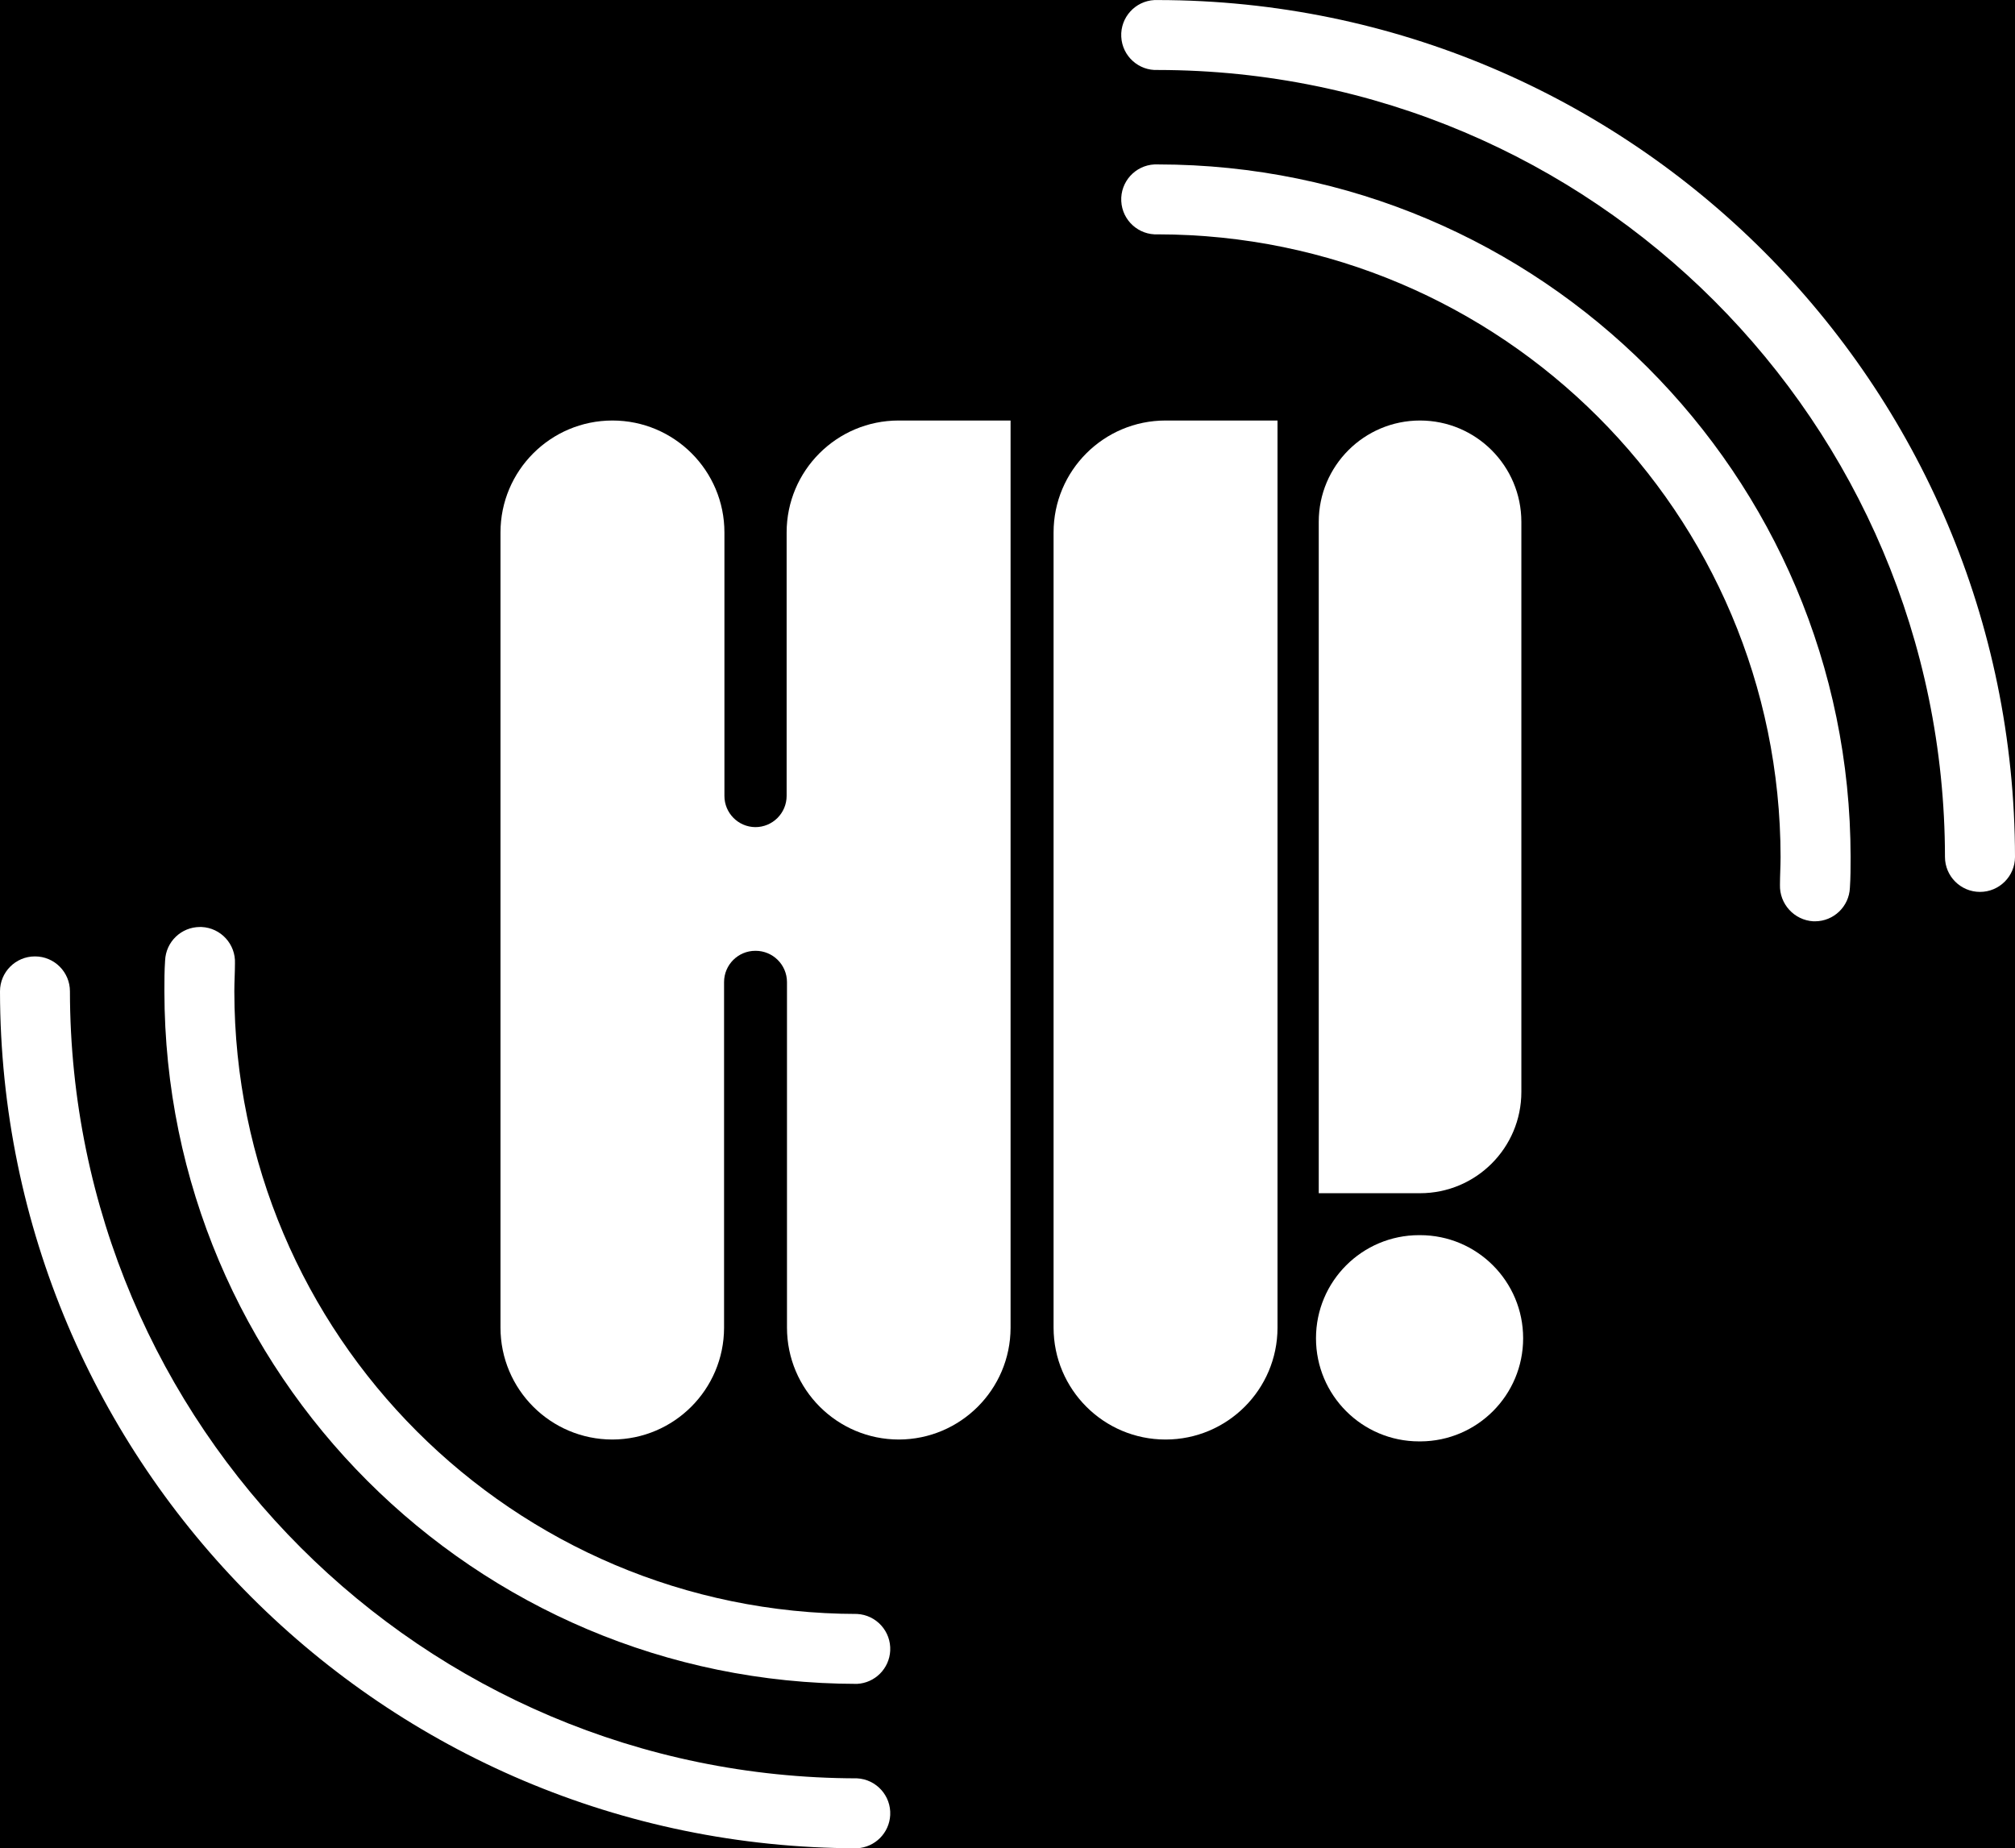<?xml version="1.0" encoding="utf-8"?>
<!-- Generator: Adobe Illustrator 15.0.0, SVG Export Plug-In . SVG Version: 6.00 Build 0)  -->
<!DOCTYPE svg PUBLIC "-//W3C//DTD SVG 1.1//EN" "http://www.w3.org/Graphics/SVG/1.1/DTD/svg11.dtd">
<svg version="1.1" id="Calque_1" xmlns="http://www.w3.org/2000/svg" xmlns:xlink="http://www.w3.org/1999/xlink" x="0px" y="0px"
	 width="612px" height="561.408px" viewBox="0 115.29 612 561.408" enable-background="new 0 115.29 612 561.408"
	 xml:space="preserve">
<rect y="115.29" width="612" height="561.408"/>
<g id="Calque_2">
	<g id="Calque_1-2">
		<path fill="#FFFFFF" d="M273.032,552.543L273.032,552.543c-18.782,0-34.008-15.227-34.008-34.008l0,0V413.598
			c-0.015-5.262-4.292-9.516-9.554-9.501c-0.018,0-0.037,0-0.055,0.001l0,0c-5.247,0-9.5,4.253-9.5,9.5v105.045
			c-0.059,18.698-15.202,33.841-33.899,33.9l0,0c-18.782,0-34.007-15.227-34.007-34.008l0,0V277.028
			c0-18.782,15.226-34.007,34.007-34.007l0,0c18.782,0,34.007,15.226,34.007,34.007v79.999c-0.015,5.211,4.182,9.456,9.393,9.5l0,0
			c5.247,0,9.5-4.253,9.5-9.5v-79.999c0-18.782,15.226-34.007,34.008-34.007h34.008v275.622
			C306.872,537.341,291.729,552.483,273.032,552.543z"/>
		<path fill="#FFFFFF" d="M354.002,552.543L354.002,552.543c-18.782,0-34.008-15.227-34.008-34.008l0,0V277.028
			c0-18.782,15.226-34.007,34.008-34.007h34.008v275.622C387.95,537.383,372.741,552.543,354.002,552.543z"/>
		<path fill="#FFFFFF" d="M431.302,477.726h-30.769V273.789c0-16.993,13.775-30.769,30.769-30.769l0,0
			c16.986,0.015,30.754,13.782,30.769,30.769v173.168C462.07,463.95,448.295,477.726,431.302,477.726z M431.302,553.109h-0.297
			c-17.292,0-31.309-14.018-31.309-31.309c0-0.009,0-0.018,0-0.027l0,0c0-17.291,14.017-31.309,31.309-31.309l0,0h0.297
			c17.291,0,31.309,14.018,31.309,31.309l0,0l0,0c0.015,17.25-13.925,31.262-31.174,31.336H431.302z"/>
		<path fill="#FFFFFF" d="M601.366,386.203c-5.863,0-10.619-4.745-10.635-10.607c-0.148-131.952-107.071-238.888-239.023-239.051
			c-5.866,0.296-10.86-4.219-11.156-10.085s4.219-10.86,10.085-11.156c0.356-0.018,0.714-0.018,1.071,0
			C495.396,115.467,611.836,231.908,612,375.596C611.985,381.458,607.229,386.203,601.366,386.203z"/>
		<path fill="#FFFFFF" d="M551.245,395.136h-0.485c-5.825-0.348-10.319-5.26-10.148-11.093c0-2.699,0.188-5.614,0.188-8.448
			c-0.104-104.395-84.698-189-189.092-189.12c-5.866,0.296-10.86-4.219-11.156-10.085s4.219-10.86,10.085-11.156
			c0.356-0.018,0.714-0.018,1.071,0c116.142,0.089,210.271,94.219,210.36,210.361c0,3.131,0,6.262-0.216,9.393
			C561.593,390.66,556.924,395.128,551.245,395.136z"/>
		<path fill="#FFFFFF" d="M10.634,405.797c5.858,0,10.607,4.75,10.607,10.607l0,0C21.39,548.367,128.33,655.307,260.292,655.456
			c5.865,0.296,10.38,5.29,10.084,11.156c-0.275,5.451-4.633,9.81-10.084,10.085C116.604,676.533,0.164,560.092,0,416.404
			c0-5.857,4.749-10.607,10.607-10.607C10.616,405.797,10.625,405.797,10.634,405.797z"/>
		<path fill="#FFFFFF" d="M60.755,396.863h0.458c5.865,0.263,10.408,5.229,10.148,11.094c0,2.699-0.189,5.613-0.189,8.447
			c0.119,104.398,84.721,189.001,189.12,189.12c5.865,0.296,10.38,5.29,10.084,11.156c-0.275,5.451-4.633,9.81-10.084,10.085
			c-116.142-0.09-210.271-94.219-210.361-210.361c0-3.131,0-6.262,0.216-9.393C50.394,401.334,55.071,396.858,60.755,396.863z"/>
	</g>
</g>
</svg>
